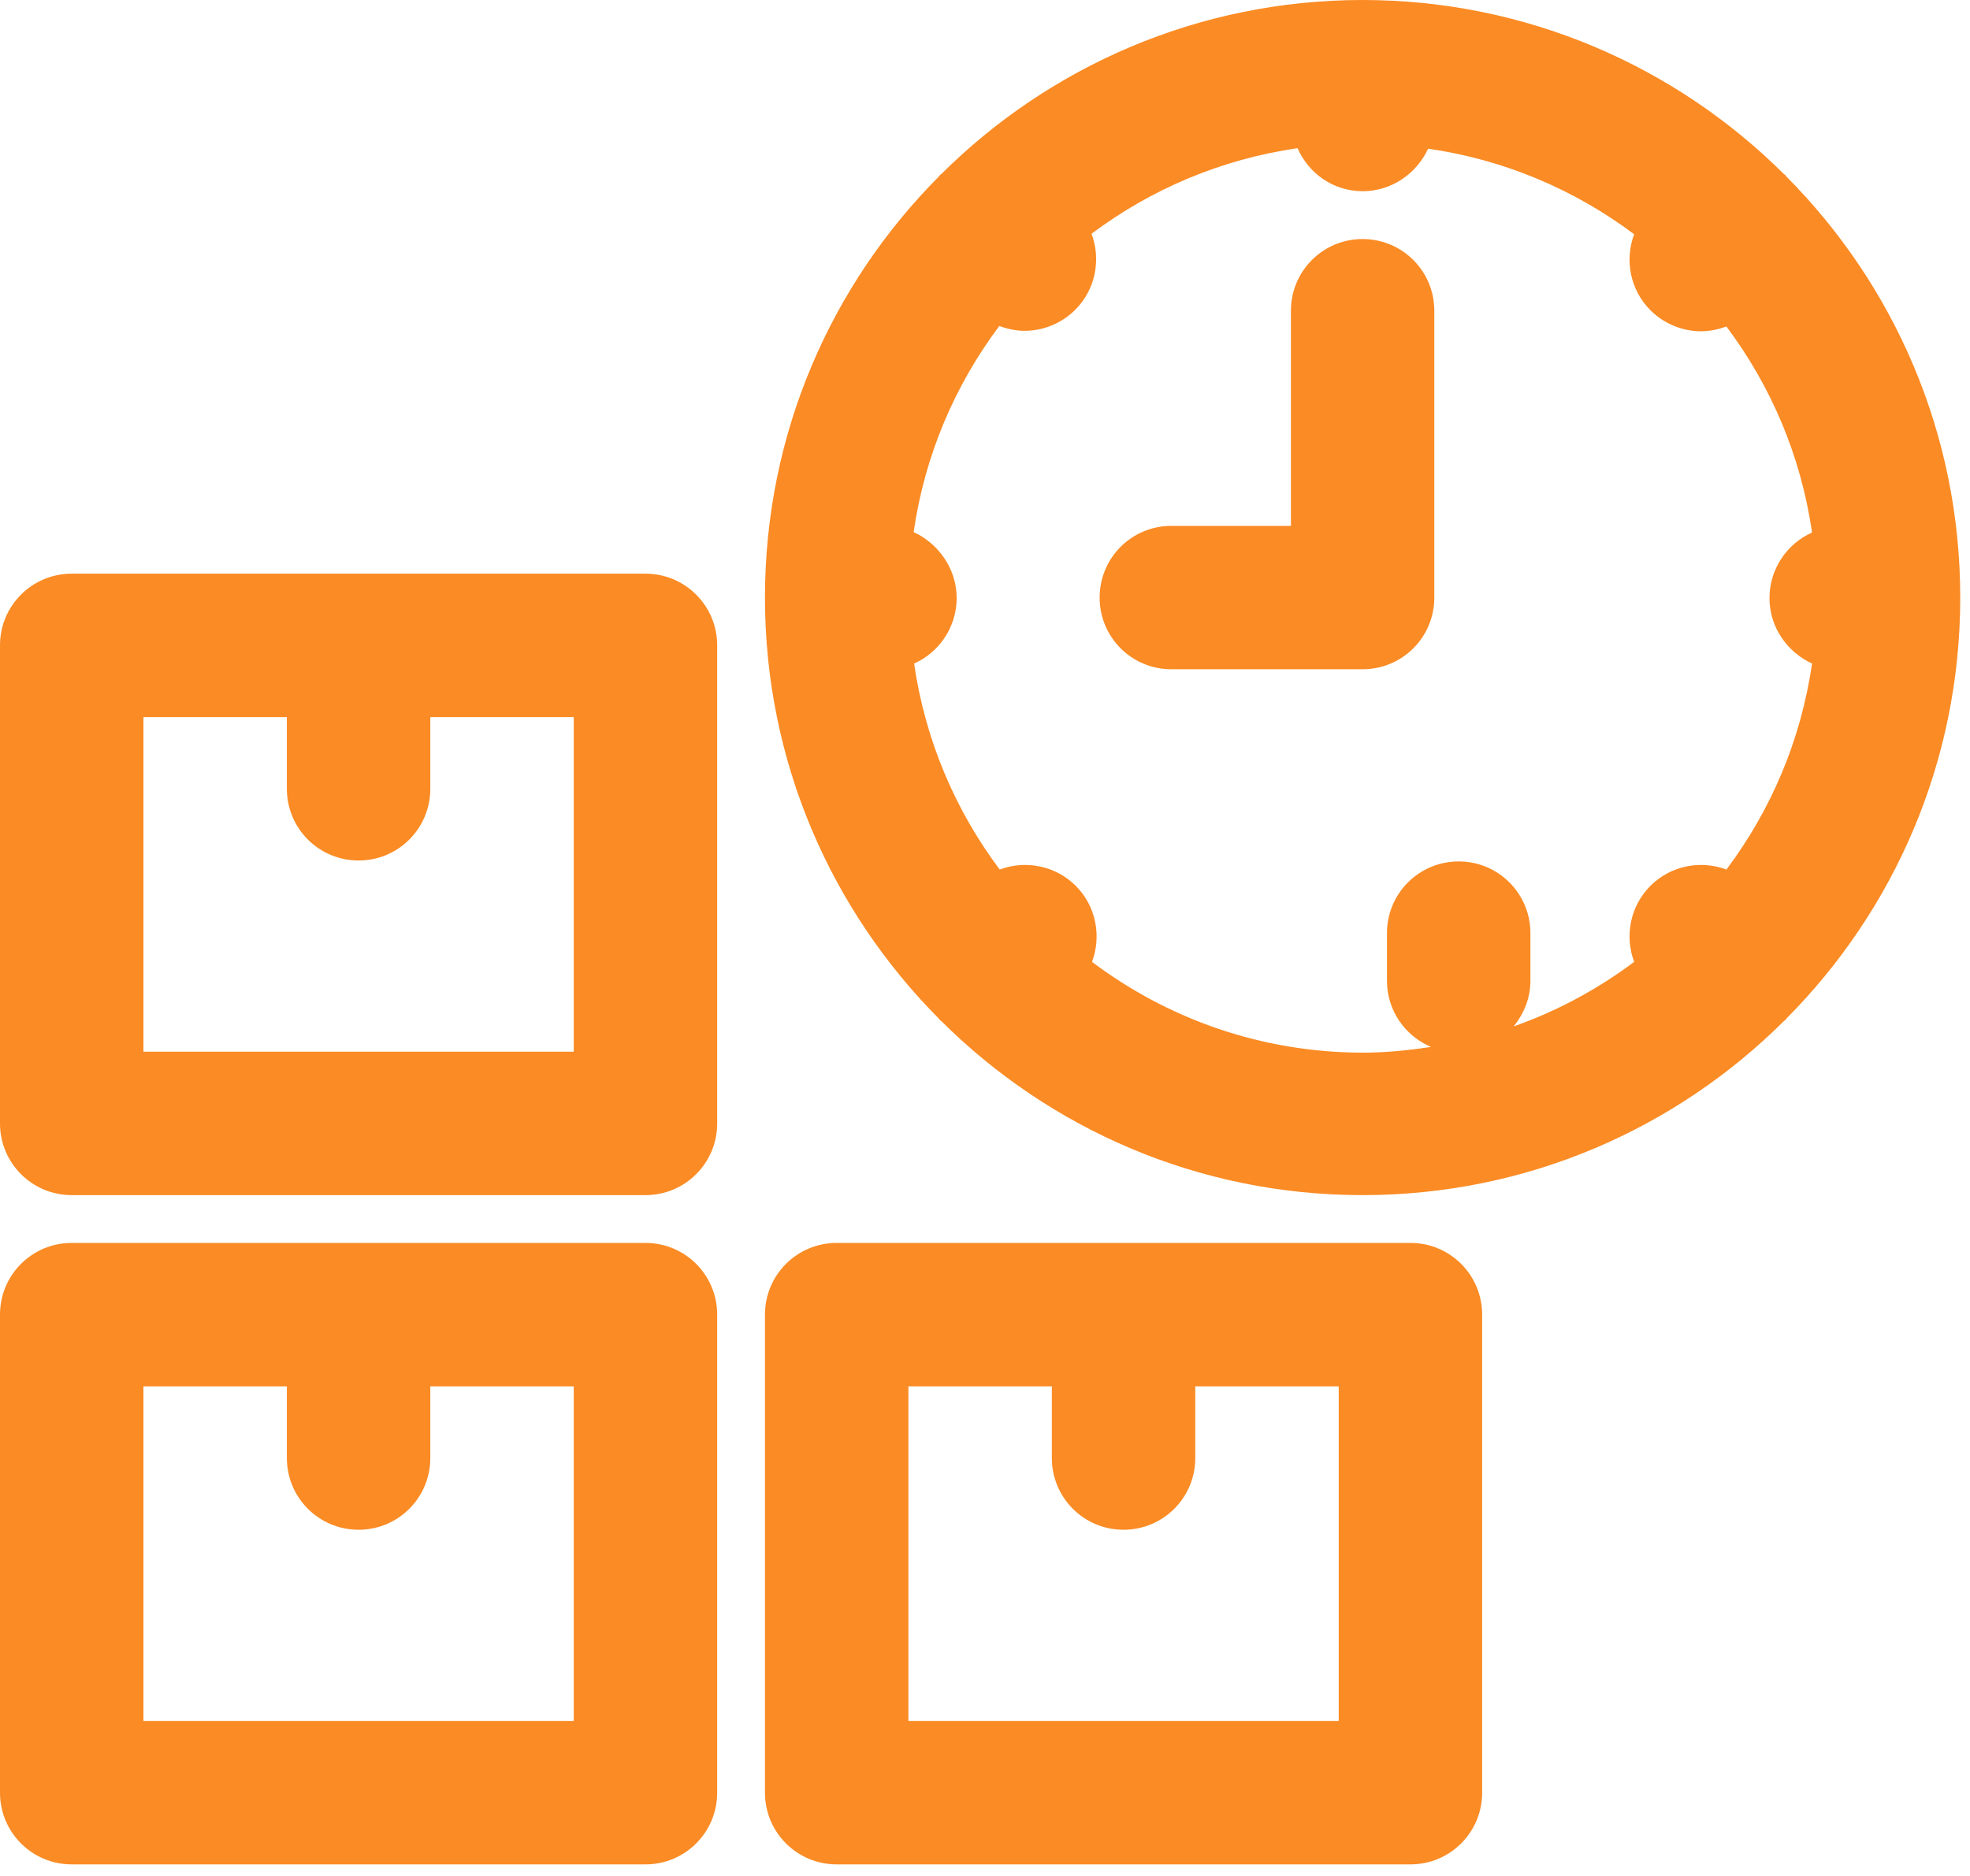 <svg width="42" height="40" viewBox="0 0 42 40" fill="none" xmlns="http://www.w3.org/2000/svg">
<path fill-rule="evenodd" clip-rule="evenodd" d="M20.04 21.752C20.045 21.757 20.05 21.76 20.055 21.762C20.06 21.765 20.065 21.767 20.07 21.773C22.374 24.066 25.544 25.483 29.05 25.483C32.557 25.483 35.727 24.066 38.031 21.773C38.036 21.767 38.041 21.765 38.046 21.762C38.051 21.76 38.056 21.757 38.061 21.752C38.066 21.747 38.069 21.742 38.072 21.737C38.074 21.732 38.077 21.727 38.082 21.722C40.375 19.418 41.792 16.248 41.792 12.742C41.792 9.235 40.375 6.065 38.082 3.761C38.077 3.756 38.074 3.751 38.072 3.746C38.069 3.741 38.066 3.736 38.061 3.731C38.056 3.726 38.051 3.723 38.046 3.721C38.041 3.718 38.036 3.715 38.031 3.71C35.727 1.417 32.547 0 29.05 0C25.554 0 22.374 1.417 20.07 3.71C20.065 3.715 20.06 3.718 20.055 3.721C20.05 3.723 20.045 3.726 20.04 3.731C20.035 3.736 20.032 3.741 20.03 3.746C20.027 3.751 20.024 3.756 20.019 3.761C17.726 6.065 16.309 9.235 16.309 12.742C16.309 16.248 17.726 19.418 20.019 21.722C20.024 21.727 20.027 21.732 20.03 21.737C20.032 21.742 20.035 21.747 20.04 21.752ZM19.479 11.345C19.714 9.714 20.356 8.216 21.304 6.952C21.477 7.013 21.66 7.054 21.844 7.054C22.231 7.054 22.629 6.901 22.924 6.605C23.363 6.167 23.475 5.525 23.271 4.984C24.535 4.037 26.033 3.394 27.664 3.16C27.899 3.7 28.429 4.077 29.05 4.077C29.672 4.077 30.202 3.7 30.447 3.17C32.078 3.405 33.576 4.047 34.84 4.995C34.636 5.535 34.748 6.177 35.187 6.615C35.482 6.911 35.88 7.064 36.267 7.064C36.451 7.064 36.634 7.023 36.807 6.962C37.755 8.226 38.398 9.724 38.632 11.355C38.102 11.59 37.725 12.13 37.725 12.752C37.725 13.373 38.102 13.903 38.632 14.148C38.398 15.779 37.755 17.277 36.807 18.541C36.267 18.337 35.625 18.45 35.187 18.888C34.748 19.326 34.636 19.968 34.84 20.509C34.066 21.09 33.199 21.559 32.272 21.885C32.486 21.62 32.628 21.283 32.628 20.916V19.897C32.628 19.051 31.945 18.368 31.099 18.368C30.253 18.368 29.57 19.051 29.57 19.897V20.916C29.57 21.548 29.958 22.089 30.508 22.323C30.039 22.394 29.56 22.445 29.061 22.445C26.89 22.445 24.892 21.722 23.281 20.509C23.485 19.968 23.373 19.326 22.935 18.888C22.496 18.45 21.854 18.337 21.314 18.541C20.366 17.277 19.724 15.779 19.489 14.148C20.019 13.914 20.396 13.373 20.396 12.752C20.396 12.13 20.009 11.59 19.479 11.345ZM24.973 14.27H29.05C29.897 14.27 30.579 13.588 30.579 12.742V6.626C30.579 5.78 29.897 5.097 29.05 5.097C28.204 5.097 27.522 5.78 27.522 6.626V11.213H24.973C24.127 11.213 23.444 11.895 23.444 12.742C23.444 13.588 24.127 14.27 24.973 14.27ZM15.29 38.224C15.29 39.07 14.607 39.753 13.761 39.753H1.529C0.683 39.753 0 39.07 0 38.224V28.031C0 27.185 0.683 26.502 1.529 26.502H13.761C14.607 26.502 15.29 27.185 15.29 28.031V38.224ZM6.116 29.56H3.058V36.695H12.232V29.56H9.174V31.089C9.174 31.935 8.491 32.618 7.645 32.618C6.799 32.618 6.116 31.935 6.116 31.089V29.56ZM1.529 25.483H13.761C14.607 25.483 15.29 24.8 15.29 23.954V13.761C15.29 12.915 14.607 12.232 13.761 12.232H1.529C0.683 12.232 0 12.915 0 13.761V23.954C0 24.8 0.683 25.483 1.529 25.483ZM3.058 15.29H6.116V16.819C6.116 17.665 6.799 18.348 7.645 18.348C8.491 18.348 9.174 17.665 9.174 16.819V15.29H12.232V22.425H3.058V15.29ZM17.838 39.753C16.992 39.753 16.309 39.07 16.309 38.224V28.031C16.309 27.185 16.992 26.502 17.838 26.502H30.07C30.916 26.502 31.599 27.185 31.599 28.031V38.224C31.599 39.07 30.916 39.753 30.07 39.753H17.838ZM22.425 29.56H19.367V36.695H28.541V29.56H25.483V31.089C25.483 31.935 24.8 32.618 23.954 32.618C23.108 32.618 22.425 31.935 22.425 31.089V29.56Z" fill="#FB8B24"/>
</svg>

